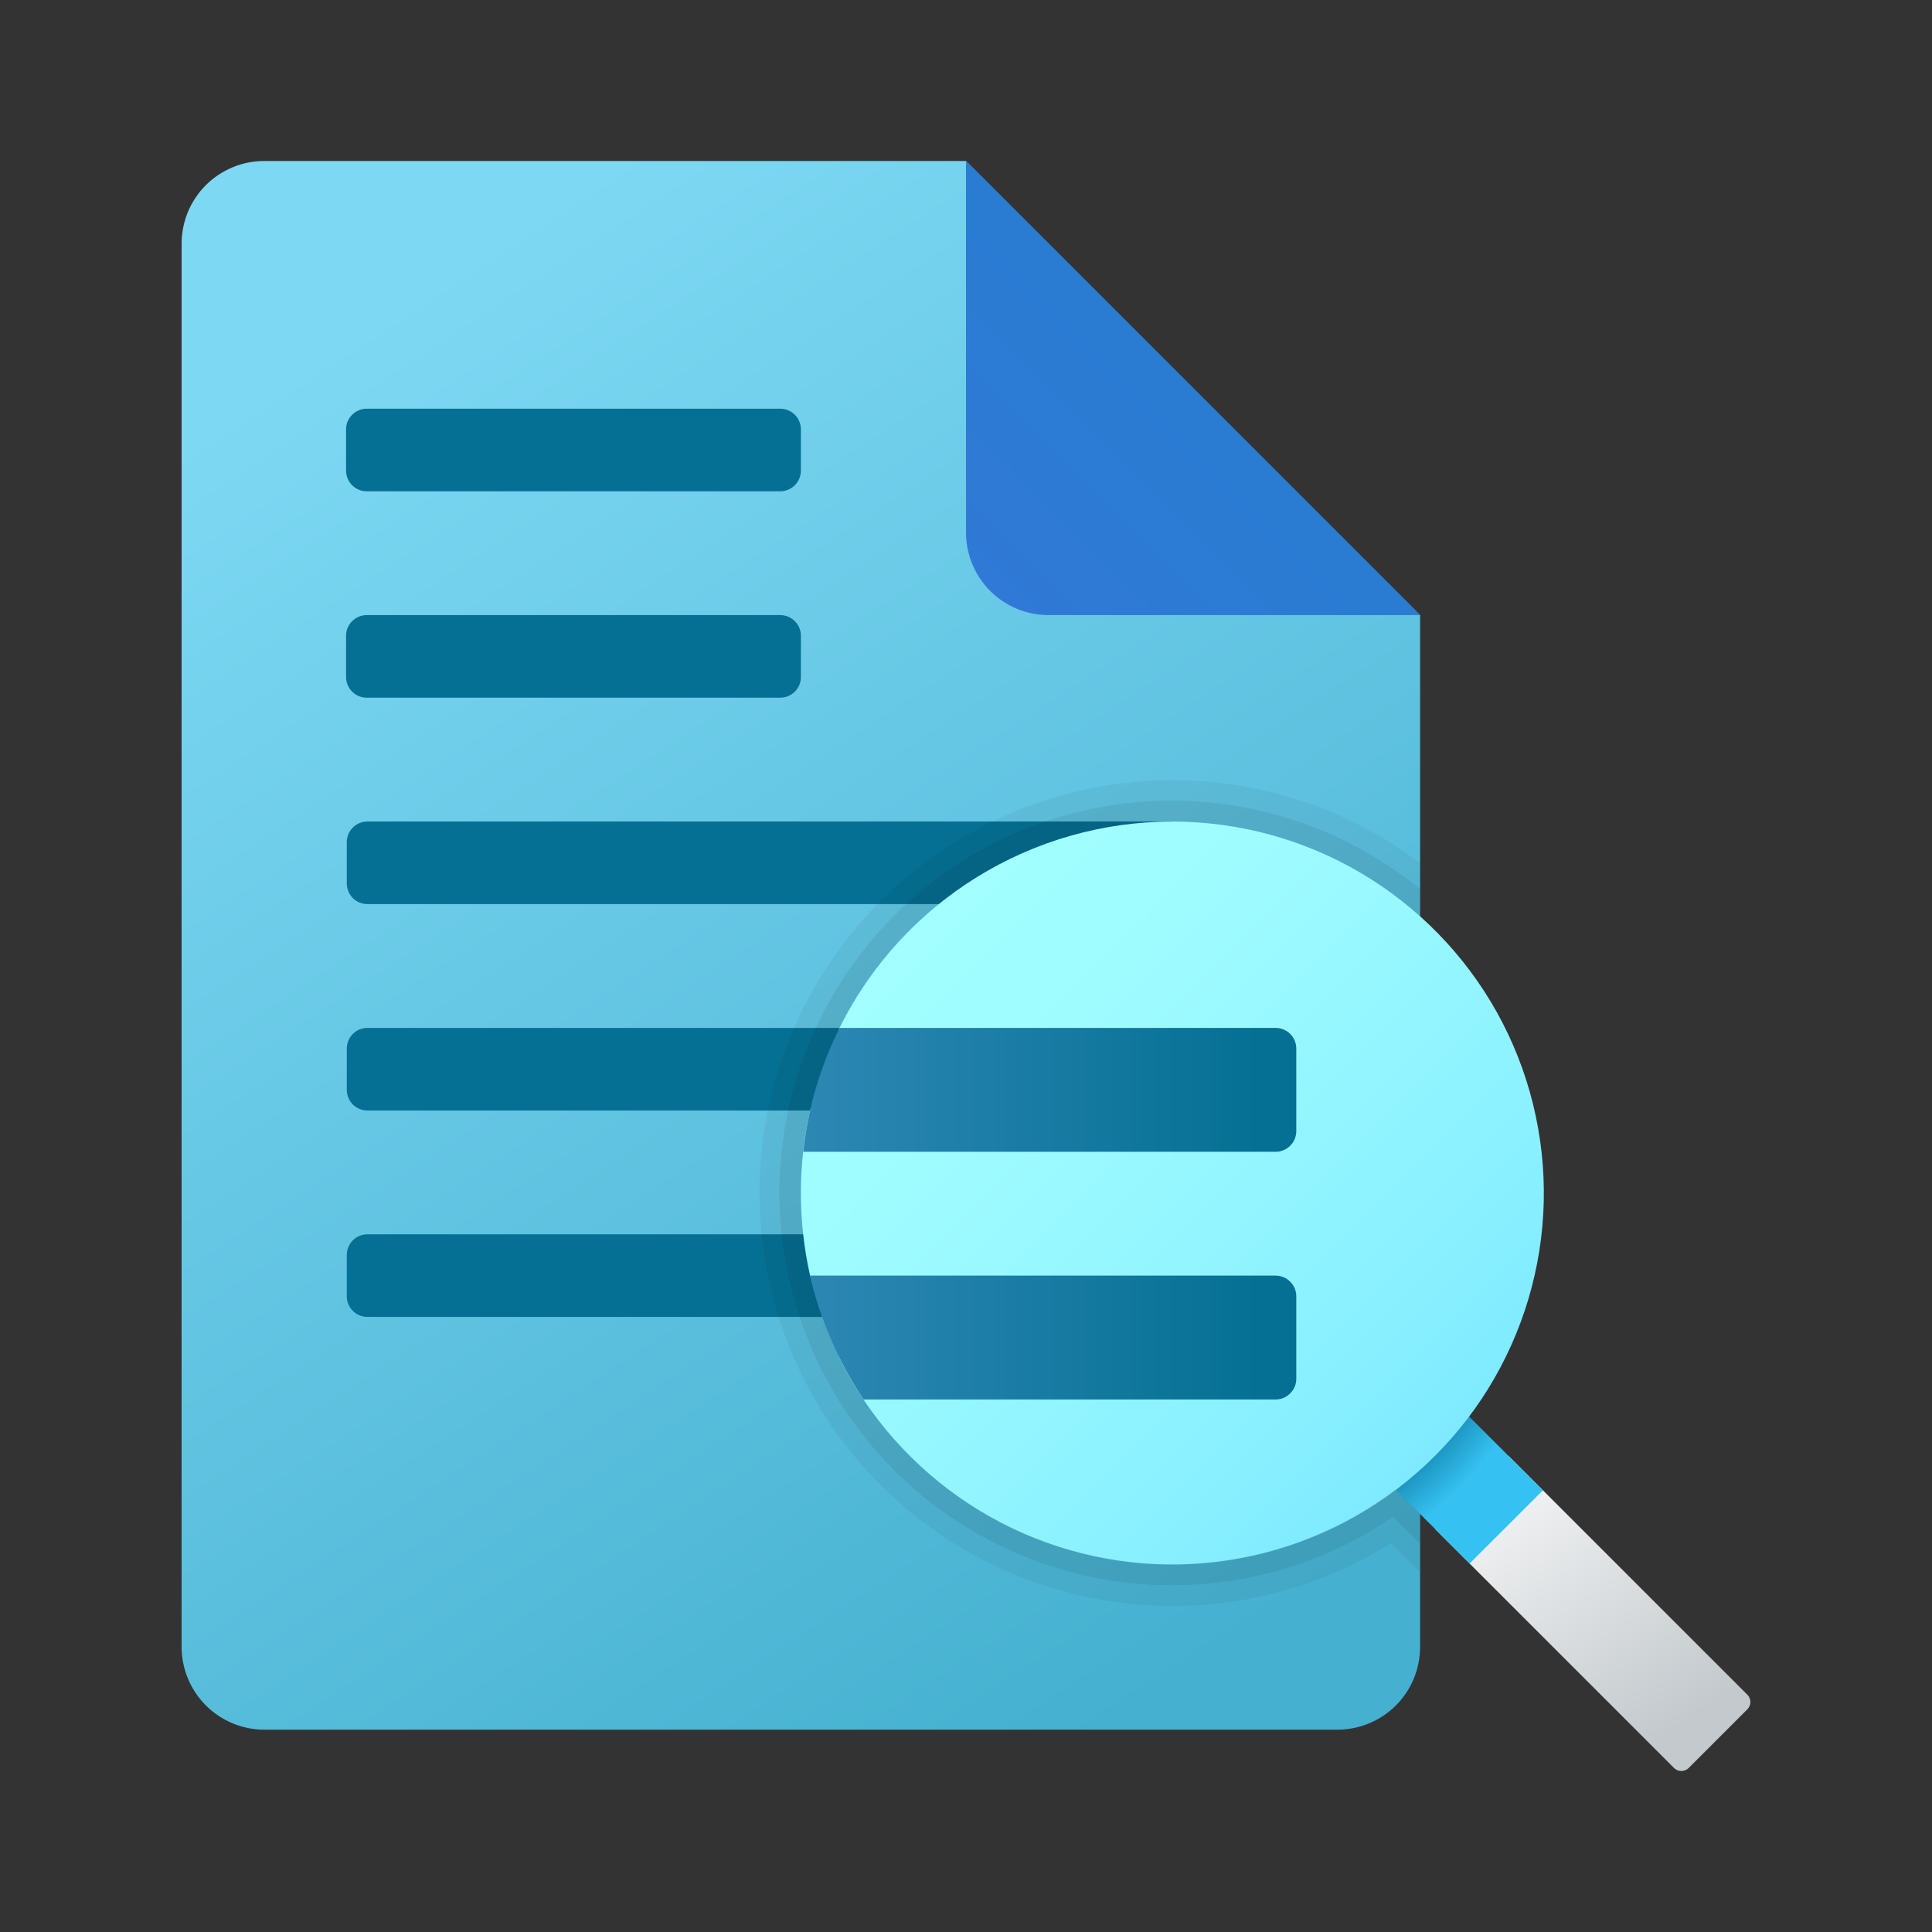 <svg width="24" height="24" viewBox="0 0 24 24" fill="none" xmlns="http://www.w3.org/2000/svg">
<rect x="0" y="0" width="24" height="24" fill="#333333" stroke="none"/>
<path d="M17.641 7.641V20.462C17.64 20.733 17.532 20.994 17.34 21.186C17.148 21.378 16.887 21.486 16.615 21.487H3.282C3.01 21.486 2.75 21.378 2.558 21.186C2.366 20.994 2.257 20.733 2.256 20.462V3.026C2.256 2.891 2.283 2.758 2.334 2.633C2.386 2.509 2.461 2.396 2.557 2.3C2.652 2.205 2.765 2.13 2.89 2.078C3.014 2.026 3.147 2 3.282 2H12L17.641 7.641Z" fill="url(#paint0_linear_40_238)"/>
<path d="M12 2V6.615C12 6.75 12.027 6.883 12.078 7.008C12.13 7.132 12.205 7.245 12.3 7.341C12.396 7.436 12.509 7.511 12.633 7.563C12.758 7.615 12.891 7.641 13.026 7.641H17.641L12 2Z" fill="url(#paint1_linear_40_238)"/>
<path d="M18.737 18.083L17.827 18.994L20.795 21.962C20.807 21.974 20.822 21.984 20.837 21.99C20.853 21.997 20.87 22 20.887 22C20.904 22 20.92 21.997 20.936 21.99C20.951 21.984 20.966 21.974 20.978 21.962L21.706 21.234C21.718 21.222 21.727 21.208 21.734 21.192C21.74 21.177 21.744 21.16 21.744 21.143C21.744 21.126 21.74 21.109 21.734 21.093C21.727 21.078 21.718 21.064 21.706 21.052L18.737 18.083Z" fill="url(#paint2_linear_40_238)"/>
<path d="M4.564 10.205H14.564V11.231H4.564C4.496 11.231 4.431 11.204 4.383 11.156C4.335 11.108 4.308 11.042 4.308 10.974V10.461C4.308 10.393 4.335 10.328 4.383 10.28C4.431 10.232 4.496 10.205 4.564 10.205Z" fill="#057093"/>
<path d="M15.333 12.769H4.564C4.422 12.769 4.308 12.884 4.308 13.026V13.539C4.308 13.68 4.422 13.795 4.564 13.795H15.333C15.475 13.795 15.59 13.68 15.59 13.539V13.026C15.59 12.884 15.475 12.769 15.333 12.769Z" fill="#057093"/>
<path d="M15.333 15.333H4.564C4.422 15.333 4.308 15.448 4.308 15.59V16.103C4.308 16.244 4.422 16.359 4.564 16.359H15.333C15.475 16.359 15.59 16.244 15.59 16.103V15.59C15.59 15.448 15.475 15.333 15.333 15.333Z" fill="#057093"/>
<path d="M18.038 17.385L17.128 18.294L18.256 19.423L19.167 18.513L18.038 17.385Z" fill="url(#paint3_radial_40_238)"/>
<path d="M14.564 10.206C15.386 10.206 16.194 10.426 16.903 10.843C17.611 11.26 18.196 11.859 18.596 12.577C18.996 13.296 19.196 14.108 19.177 14.931C19.157 15.753 18.918 16.555 18.485 17.254C18.051 17.953 17.439 18.523 16.711 18.906C15.983 19.288 15.166 19.47 14.344 19.431C13.523 19.392 12.726 19.134 12.038 18.684C11.35 18.234 10.794 17.608 10.428 16.872C10.346 16.706 10.683 16.449 10.62 16.273C10.561 16.106 10.103 16.021 10.063 15.846C9.911 15.171 9.911 14.47 10.063 13.795C10.103 13.62 10.57 13.521 10.629 13.354C10.692 13.177 10.348 12.931 10.431 12.764C10.813 11.996 11.403 11.349 12.133 10.897C12.863 10.445 13.705 10.205 14.564 10.206Z" fill="url(#paint4_linear_40_238)"/>
<path d="M9.692 7.641H4.556C4.414 7.641 4.299 7.756 4.299 7.897V8.41C4.299 8.552 4.414 8.667 4.556 8.667H9.692C9.834 8.667 9.949 8.552 9.949 8.41V7.897C9.949 7.756 9.834 7.641 9.692 7.641Z" fill="#057093"/>
<path d="M9.692 5.077H4.556C4.414 5.077 4.299 5.192 4.299 5.333V5.846C4.299 5.988 4.414 6.103 4.556 6.103H9.692C9.834 6.103 9.949 5.988 9.949 5.846V5.333C9.949 5.192 9.834 5.077 9.692 5.077Z" fill="#057093"/>
<path opacity="0.05" d="M14.564 9.692C13.204 9.692 11.9 10.233 10.938 11.194C9.976 12.156 9.436 13.46 9.436 14.82C9.436 16.181 9.976 17.485 10.938 18.447C11.9 19.408 13.204 19.949 14.564 19.949C15.524 19.951 16.465 19.681 17.277 19.169L17.641 19.533V18.805L17.338 18.503C16.64 19.029 15.807 19.347 14.935 19.418C14.063 19.489 13.189 19.311 12.415 18.904C11.641 18.497 10.998 17.879 10.561 17.121C10.125 16.363 9.913 15.497 9.95 14.623C9.987 13.749 10.272 12.904 10.771 12.186C11.27 11.468 11.963 10.906 12.769 10.567C13.575 10.227 14.461 10.124 15.324 10.269C16.186 10.414 16.99 10.801 17.641 11.385V10.723C16.755 10.053 15.675 9.691 14.564 9.692Z" fill="black"/>
<path opacity="0.07" d="M14.564 10.205C15.7 10.204 16.797 10.624 17.641 11.385V11.046C16.941 10.473 16.095 10.107 15.198 9.988C14.301 9.869 13.389 10.001 12.563 10.371C11.737 10.741 11.031 11.334 10.523 12.083C10.015 12.831 9.725 13.707 9.687 14.611C9.648 15.514 9.862 16.411 10.304 17.201C10.746 17.99 11.399 18.641 12.191 19.08C12.982 19.519 13.879 19.729 14.783 19.687C15.687 19.645 16.561 19.352 17.308 18.841L17.641 19.174V18.805L17.338 18.503C16.754 18.943 16.074 19.238 15.353 19.363C14.632 19.489 13.892 19.441 13.194 19.224C12.495 19.007 11.858 18.627 11.335 18.115C10.812 17.604 10.419 16.975 10.187 16.281C9.955 15.588 9.891 14.848 10.001 14.125C10.111 13.402 10.391 12.715 10.819 12.122C11.246 11.528 11.809 11.045 12.46 10.712C13.111 10.378 13.833 10.205 14.564 10.205Z" fill="black"/>
<path d="M16.103 13.026V14.051C16.103 14.119 16.076 14.184 16.027 14.233C15.979 14.281 15.914 14.308 15.846 14.308H9.979C10.036 13.772 10.188 13.251 10.431 12.769H15.846C15.914 12.769 15.979 12.796 16.027 12.844C16.076 12.892 16.103 12.958 16.103 13.026Z" fill="url(#paint5_linear_40_238)"/>
<path d="M16.103 16.103V17.128C16.103 17.196 16.076 17.261 16.027 17.309C15.979 17.358 15.914 17.385 15.846 17.385H10.728C10.415 16.916 10.189 16.395 10.062 15.846H15.846C15.914 15.846 15.979 15.873 16.027 15.921C16.076 15.969 16.103 16.035 16.103 16.103Z" fill="url(#paint6_linear_40_238)"/>
<defs>
<linearGradient id="paint0_linear_40_238" x1="7.107" y1="2.299" x2="17.927" y2="18.768" gradientUnits="userSpaceOnUse">
<stop stop-color="#7DD8F3"/>
<stop offset="1" stop-color="#45B0D0"/>
</linearGradient>
<linearGradient id="paint1_linear_40_238" x1="12.271" y1="7.37" x2="14.872" y2="4.769" gradientUnits="userSpaceOnUse">
<stop stop-color="#3079D6"/>
<stop offset="1" stop-color="#297CD2"/>
</linearGradient>
<linearGradient id="paint2_linear_40_238" x1="18.695" y1="17.5" x2="21.349" y2="21.397" gradientUnits="userSpaceOnUse">
<stop stop-color="#FCFCFC"/>
<stop offset="0.95" stop-color="#C3C9CD"/>
</linearGradient>
<radialGradient id="paint3_radial_40_238" cx="0" cy="0" r="1" gradientUnits="userSpaceOnUse" gradientTransform="translate(14.832 15.207) scale(5.047)">
<stop offset="0.693" stop-color="#006185"/>
<stop offset="0.921" stop-color="#35C1F1"/>
</radialGradient>
<linearGradient id="paint4_linear_40_238" x1="11.011" y1="11.268" x2="21.049" y2="21.306" gradientUnits="userSpaceOnUse">
<stop stop-color="#A3FFFF"/>
<stop offset="0.223" stop-color="#9DFBFF"/>
<stop offset="0.53" stop-color="#8BF1FF"/>
<stop offset="0.885" stop-color="#6EE0FF"/>
<stop offset="1" stop-color="#63DAFF"/>
</linearGradient>
<linearGradient id="paint5_linear_40_238" x1="8.037" y1="13.539" x2="15.666" y2="13.539" gradientUnits="userSpaceOnUse">
<stop stop-color="#3B8FBF"/>
<stop offset="1" stop-color="#057093"/>
</linearGradient>
<linearGradient id="paint6_linear_40_238" x1="8.037" y1="16.615" x2="15.666" y2="16.615" gradientUnits="userSpaceOnUse">
<stop stop-color="#3B8FBF"/>
<stop offset="1" stop-color="#057093"/>
</linearGradient>
</defs>
</svg>
